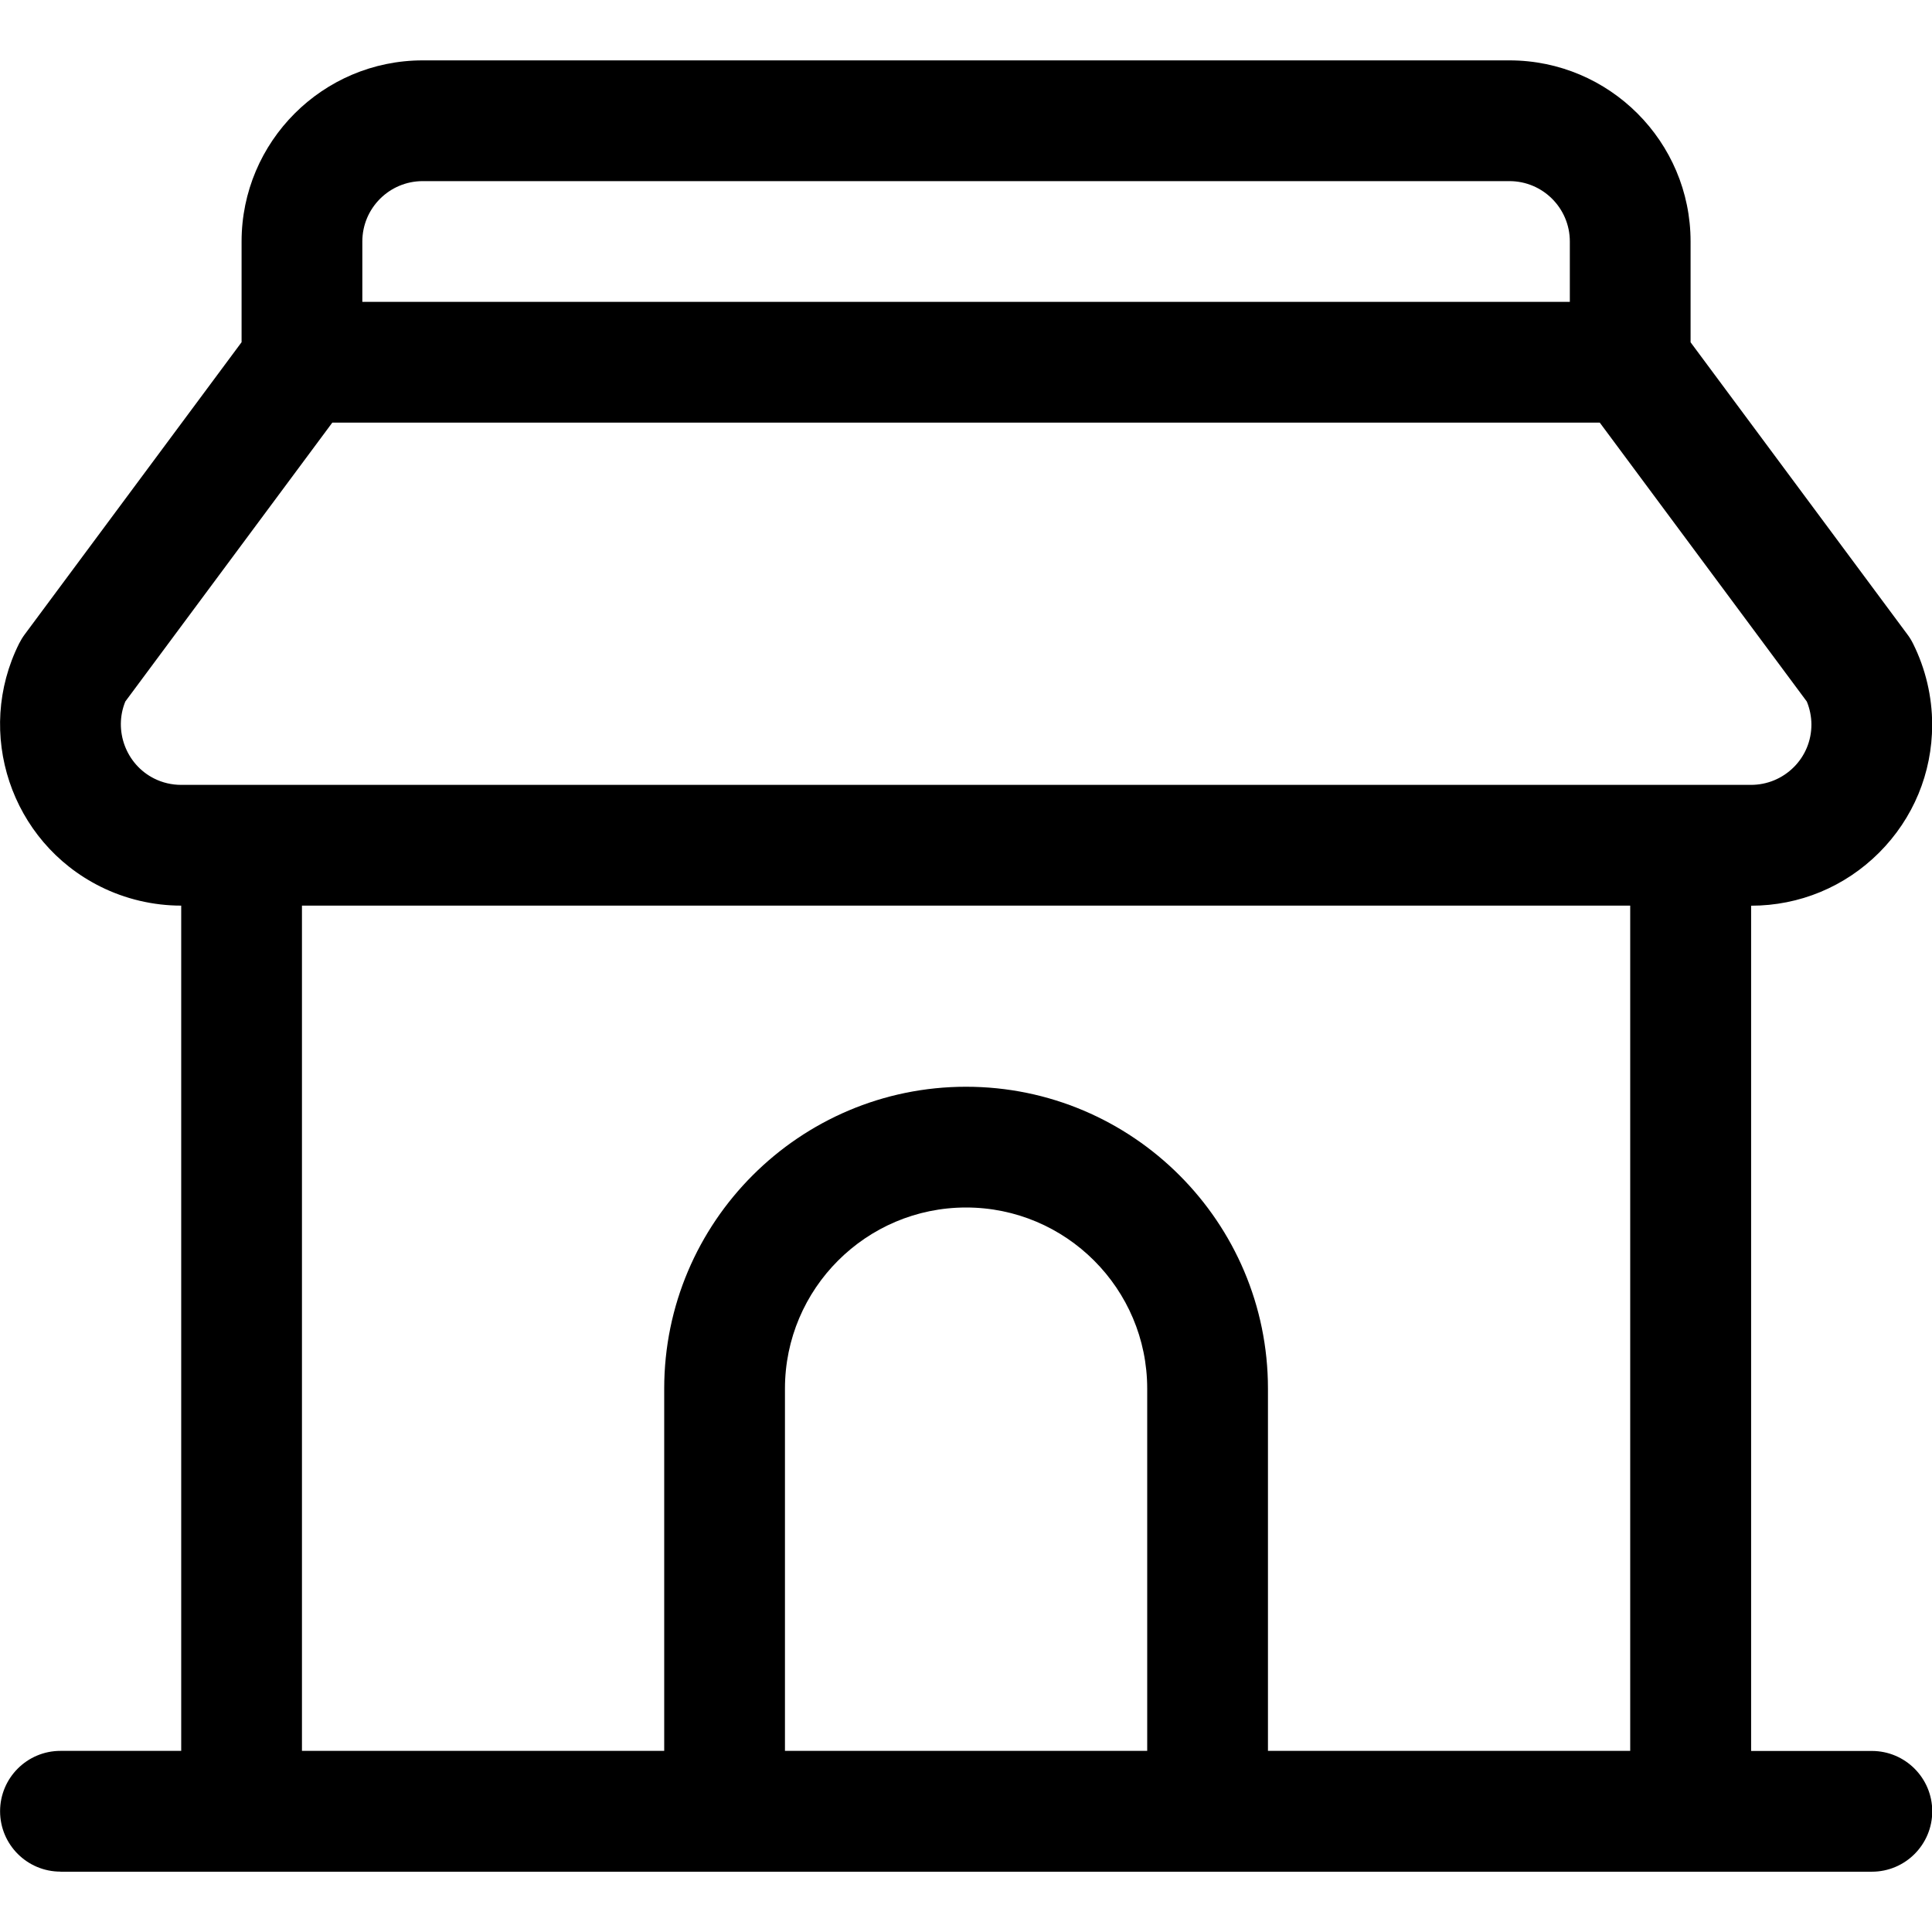 <?xml version="1.0" encoding="utf-8"?>
<!-- Generator: Adobe Illustrator 22.1.0, SVG Export Plug-In . SVG Version: 6.00 Build 0)  -->
<svg version="1.1" id="Layer_1" xmlns="http://www.w3.org/2000/svg" xmlns:xlink="http://www.w3.org/1999/xlink" x="0px" y="0px"
	 viewBox="0 0 24 24" style="enable-background:new 0 0 24 24;" xml:space="preserve">
<title>house-2</title>
<g>
	<path d="M0.751,23.25c-0.414,0-0.75-0.336-0.75-0.75s0.336-0.75,0.75-0.75h1.5v-10.5c-0.348,0-0.696-0.082-1.007-0.238
		c-1.109-0.555-1.561-1.909-1.006-3.019c0.02-0.039,0.043-0.077,0.069-0.112l2.694-3.63V3c0-1.241,1.009-2.25,2.25-2.25h13.5
		c1.241,0,2.25,1.009,2.25,2.25v1.252l2.694,3.63c0.026,0.034,0.049,0.072,0.069,0.112c0.156,0.312,0.238,0.66,0.238,1.008
		c0,0.601-0.235,1.166-0.659,1.59s-0.99,0.659-1.59,0.659l0,10.5h1.5c0.414,0,0.75,0.336,0.75,0.75s-0.336,0.75-0.75,0.75H0.751z
		 M20.251,21.75v-10.5h-16.5v10.5h4.5v-4.5c0-2.068,1.682-3.75,3.75-3.75s3.75,1.682,3.75,3.75v4.5H20.251z M14.251,21.75v-4.5
		c0-1.241-1.009-2.25-2.25-2.25c-1.241,0-2.25,1.009-2.25,2.25v4.5H14.251z M1.557,8.714C1.409,9.073,1.565,9.496,1.915,9.671
		C2.018,9.723,2.134,9.75,2.25,9.75h19.501c0.2,0,0.389-0.078,0.531-0.219s0.22-0.33,0.22-0.53c0-0.097-0.02-0.196-0.057-0.286
		L19.873,5.25H4.128L1.557,8.714z M19.501,3.75V3c0-0.414-0.336-0.75-0.75-0.75h-13.5c-0.414,0-0.75,0.336-0.75,0.75v0.75H19.501z"
		/>
</g>
</svg>

